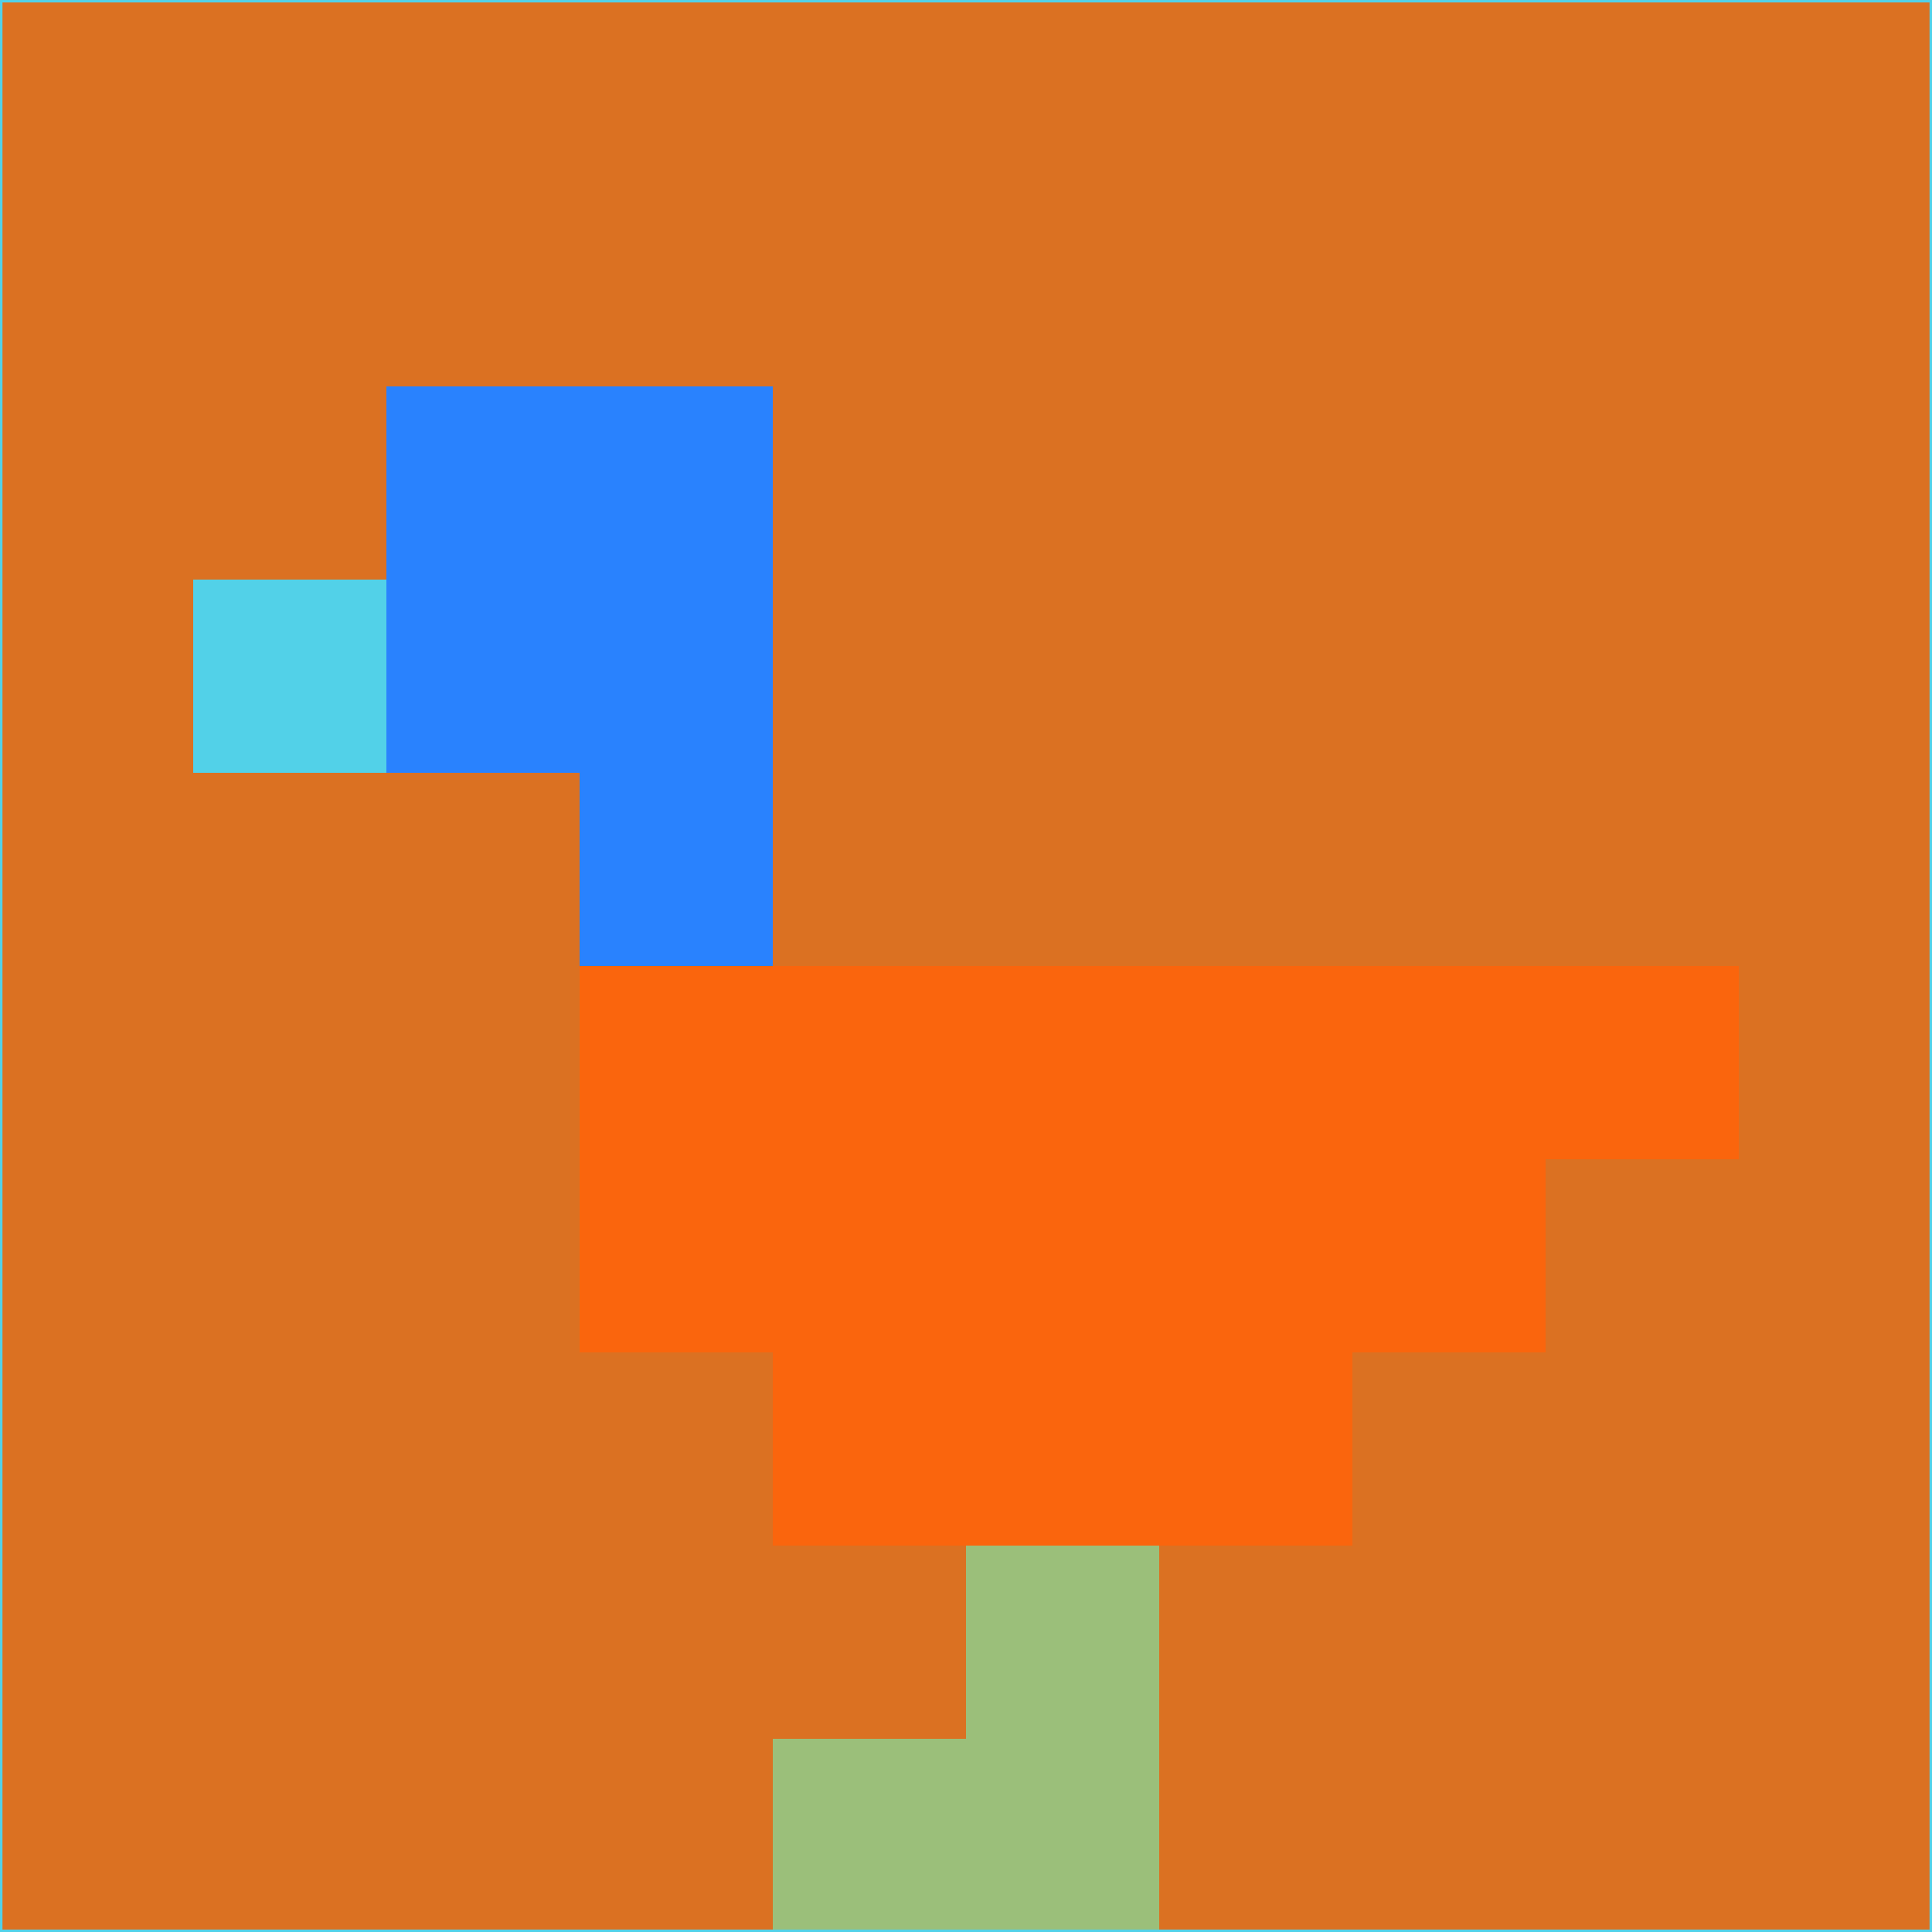 <svg xmlns="http://www.w3.org/2000/svg" version="1.1" width="785" height="785">
  <title>'goose-pfp-694263' by Dmitri Cherniak (Cyberpunk Edition)</title>
  <desc>
    seed=409174
    backgroundColor=#db7122
    padding=20
    innerPadding=0
    timeout=500
    dimension=1
    border=false
    Save=function(){return n.handleSave()}
    frame=12

    Rendered at 2024-09-15T22:37:00.919Z
    Generated in 1ms
    Modified for Cyberpunk theme with new color scheme
  </desc>
  <defs/>
  <rect width="100%" height="100%" fill="#db7122"/>
  <g>
    <g id="0-0">
      <rect x="0" y="0" height="785" width="785" fill="#db7122"/>
      <g>
        <!-- Neon blue -->
        <rect id="0-0-2-2-2-2" x="157" y="157" width="157" height="157" fill="#2982fe"/>
        <rect id="0-0-3-2-1-4" x="235.5" y="157" width="78.5" height="314" fill="#2982fe"/>
        <!-- Electric purple -->
        <rect id="0-0-4-5-5-1" x="314" y="392.5" width="392.5" height="78.5" fill="#fa650d"/>
        <rect id="0-0-3-5-5-2" x="235.5" y="392.5" width="392.5" height="157" fill="#fa650d"/>
        <rect id="0-0-4-5-3-3" x="314" y="392.5" width="235.5" height="235.5" fill="#fa650d"/>
        <!-- Neon pink -->
        <rect id="0-0-1-3-1-1" x="78.5" y="235.5" width="78.5" height="78.5" fill="#52d1e8"/>
        <!-- Cyber yellow -->
        <rect id="0-0-5-8-1-2" x="392.5" y="628" width="78.5" height="157" fill="#9bbf7a"/>
        <rect id="0-0-4-9-2-1" x="314" y="706.5" width="157" height="78.5" fill="#9bbf7a"/>
      </g>
      <rect x="0" y="0" stroke="#52d1e8" stroke-width="2" height="785" width="785" fill="none"/>
    </g>
  </g>
  <script xmlns=""/>
</svg>